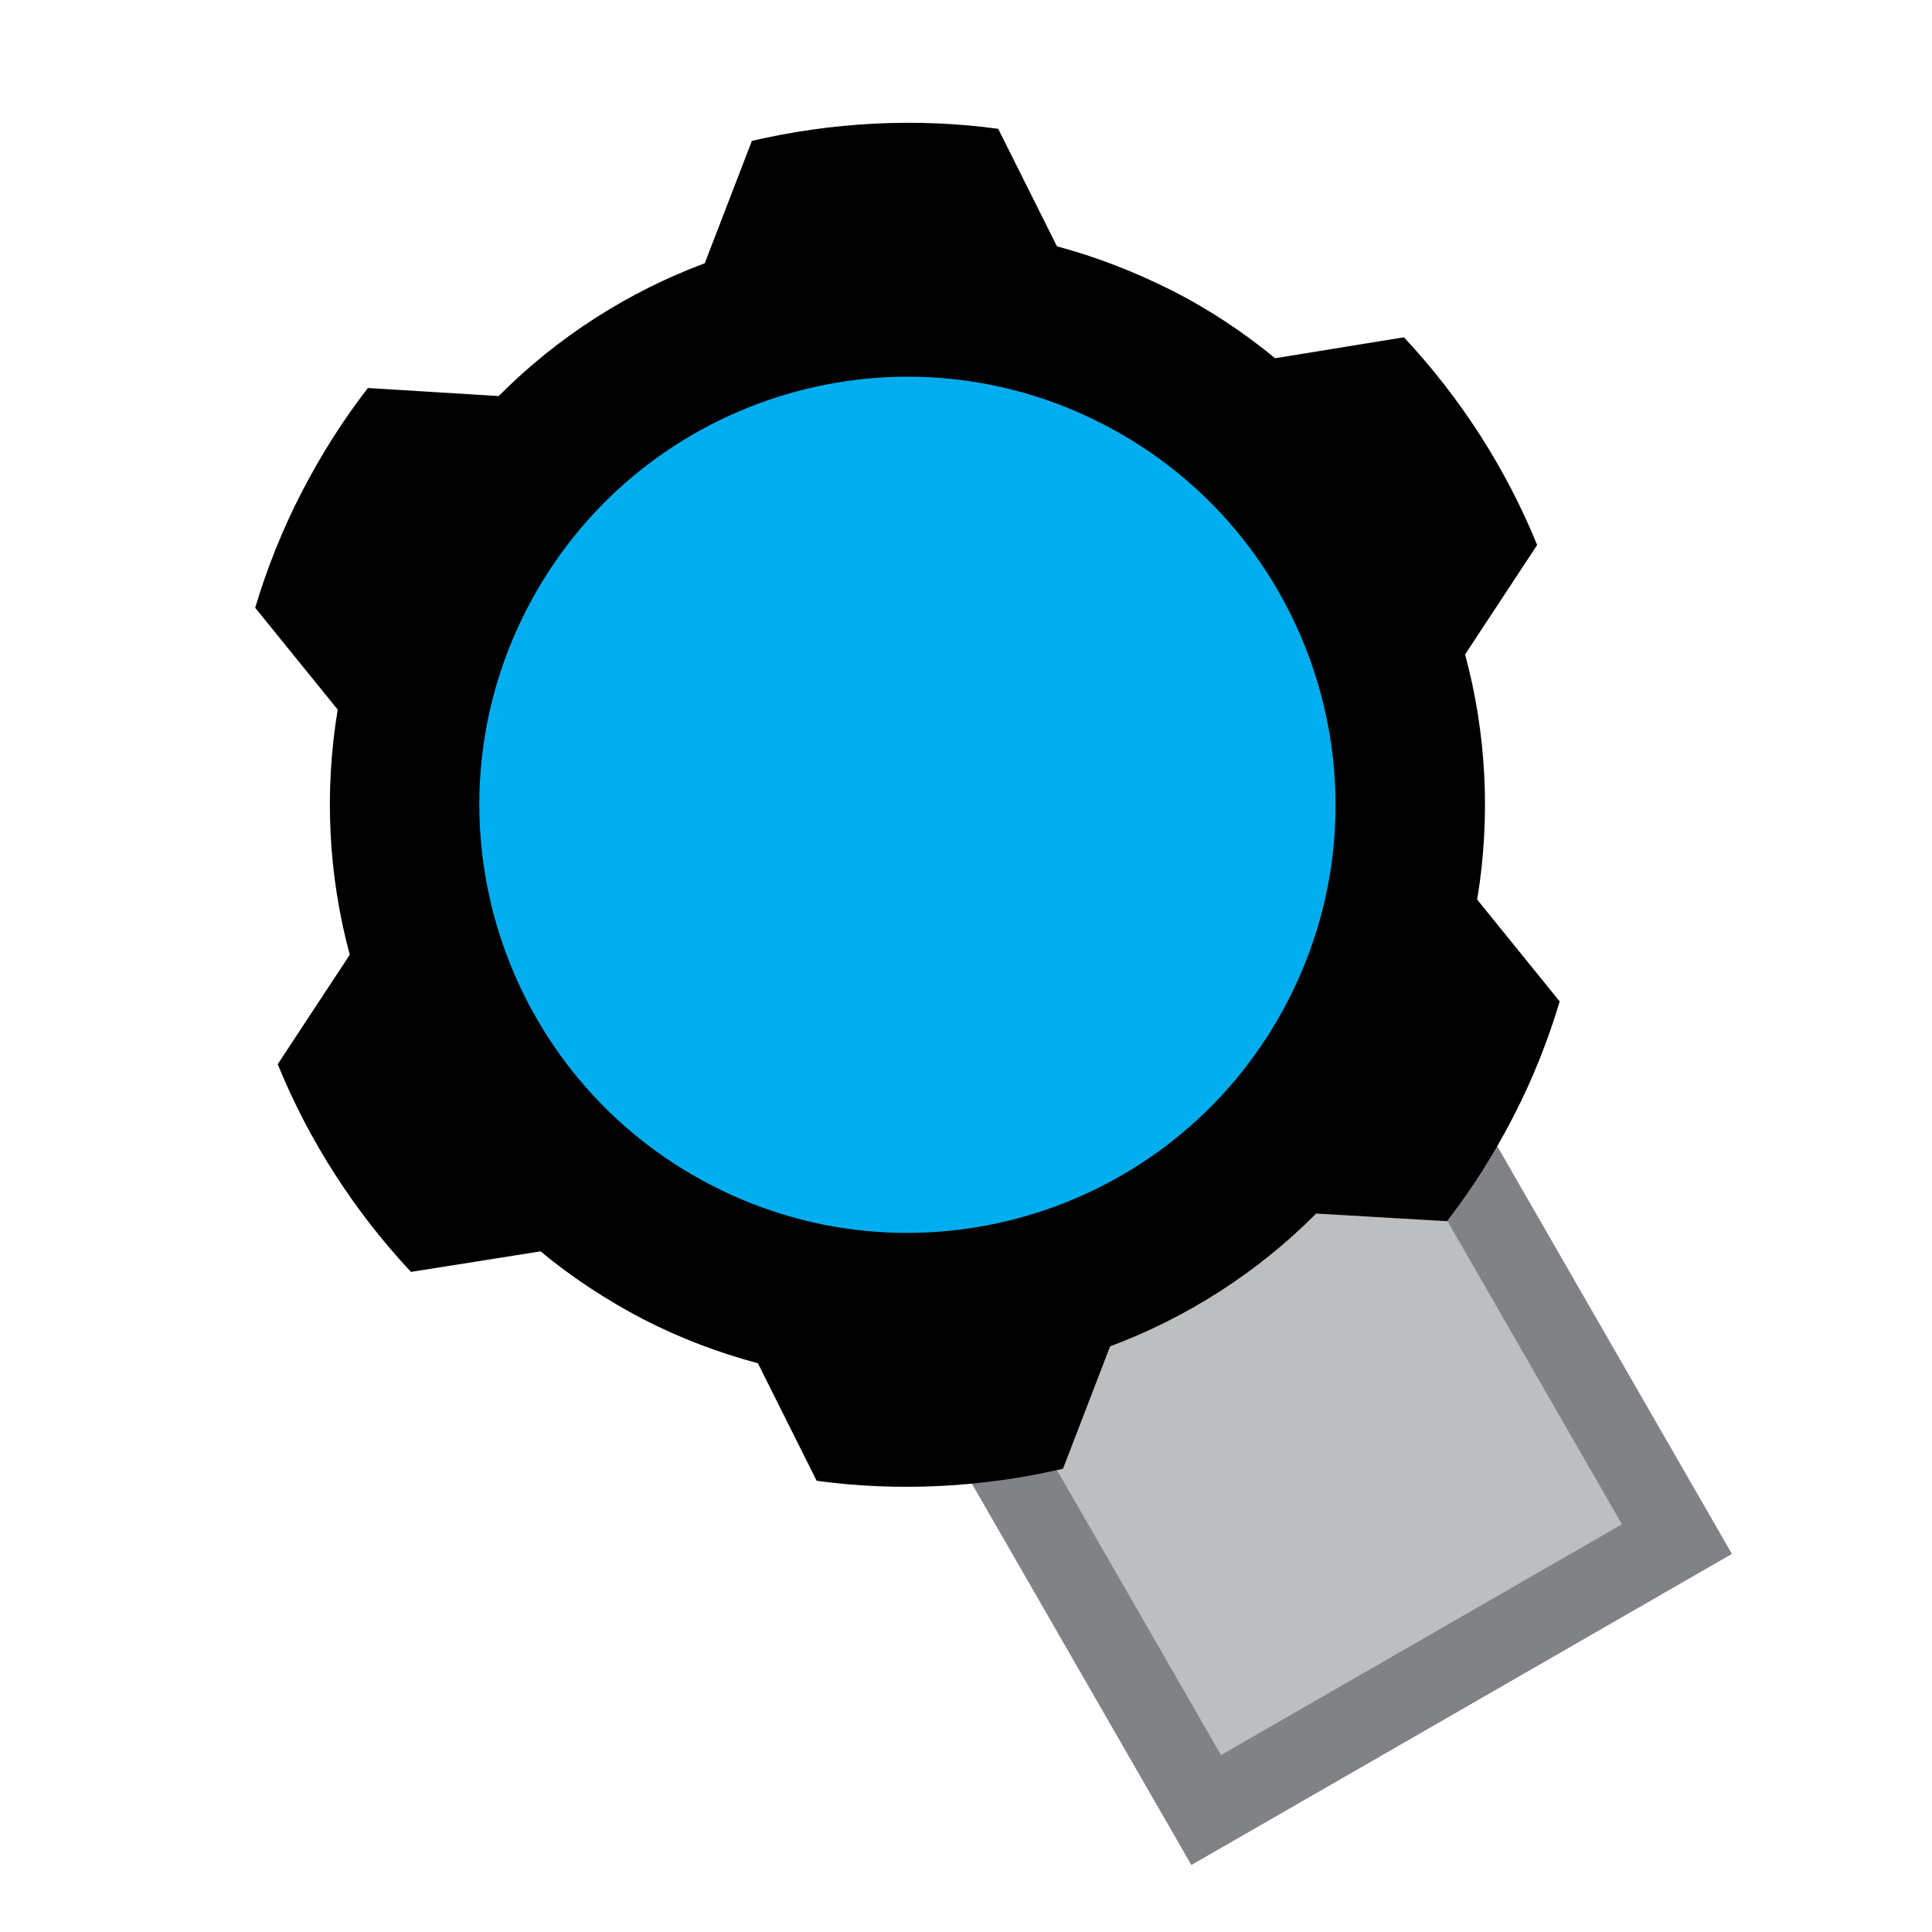 <?xml version="1.0" encoding="utf-8"?>
<!-- Generator: Adobe Illustrator 26.0.2, SVG Export Plug-In . SVG Version: 6.00 Build 0)  -->
<svg version="1.1" id="Layer_1" xmlns="http://www.w3.org/2000/svg" xmlns:xlink="http://www.w3.org/1999/xlink" x="0px" y="0px"
	 viewBox="0 0 48 48" style="enable-background:new 0 0 48 48;" xml:space="preserve">
<style type="text/css">
	.st0{fill:#BCBEC0;stroke:#808285;stroke-width:2;stroke-miterlimit:10;}
	.st1{fill:#00AEEF;}
</style>
<g>
	
		<rect x="16.11" y="23.44" transform="matrix(0.499 0.867 -0.867 0.499 40.818 -10.236)" class="st0" width="26.31" height="13.49"/>
	<circle class="st1" cx="22.55" cy="19.99" r="11.29"/>
	<path d="M15.97,32.77c0.93,0.48,1.89,0.84,2.86,1.1l1.46,2.92c2.06,0.28,4.14,0.16,6.12-0.3l1.17-3.04c1.9-0.71,3.66-1.83,5.12-3.3
		l3.25,0.19c0.62-0.8,1.17-1.67,1.65-2.6c0.48-0.93,0.86-1.89,1.15-2.86l-2.05-2.53c0.34-2.05,0.23-4.13-0.3-6.09l1.79-2.72
		c-0.77-1.89-1.89-3.64-3.31-5.16L31.68,8.9c-0.78-0.64-1.63-1.21-2.56-1.68s-1.89-0.84-2.86-1.1L24.8,3.2
		c-2.06-0.28-4.14-0.16-6.12,0.3l-1.17,3.04c-1.9,0.71-3.66,1.83-5.12,3.3L9.14,9.64c-0.62,0.8-1.17,1.67-1.65,2.6
		s-0.86,1.89-1.15,2.86l2.05,2.53c-0.34,2.05-0.23,4.13,0.3,6.09l-1.79,2.72c0.77,1.89,1.89,3.64,3.31,5.16l3.22-0.51
		C14.19,31.72,15.05,32.29,15.97,32.77z M13.09,15.13c2.69-5.22,9.1-7.28,14.32-4.59s7.28,9.1,4.59,14.32
		c-2.69,5.22-9.1,7.28-14.32,4.59S10.4,20.35,13.09,15.13z"/>
</g>
</svg>
